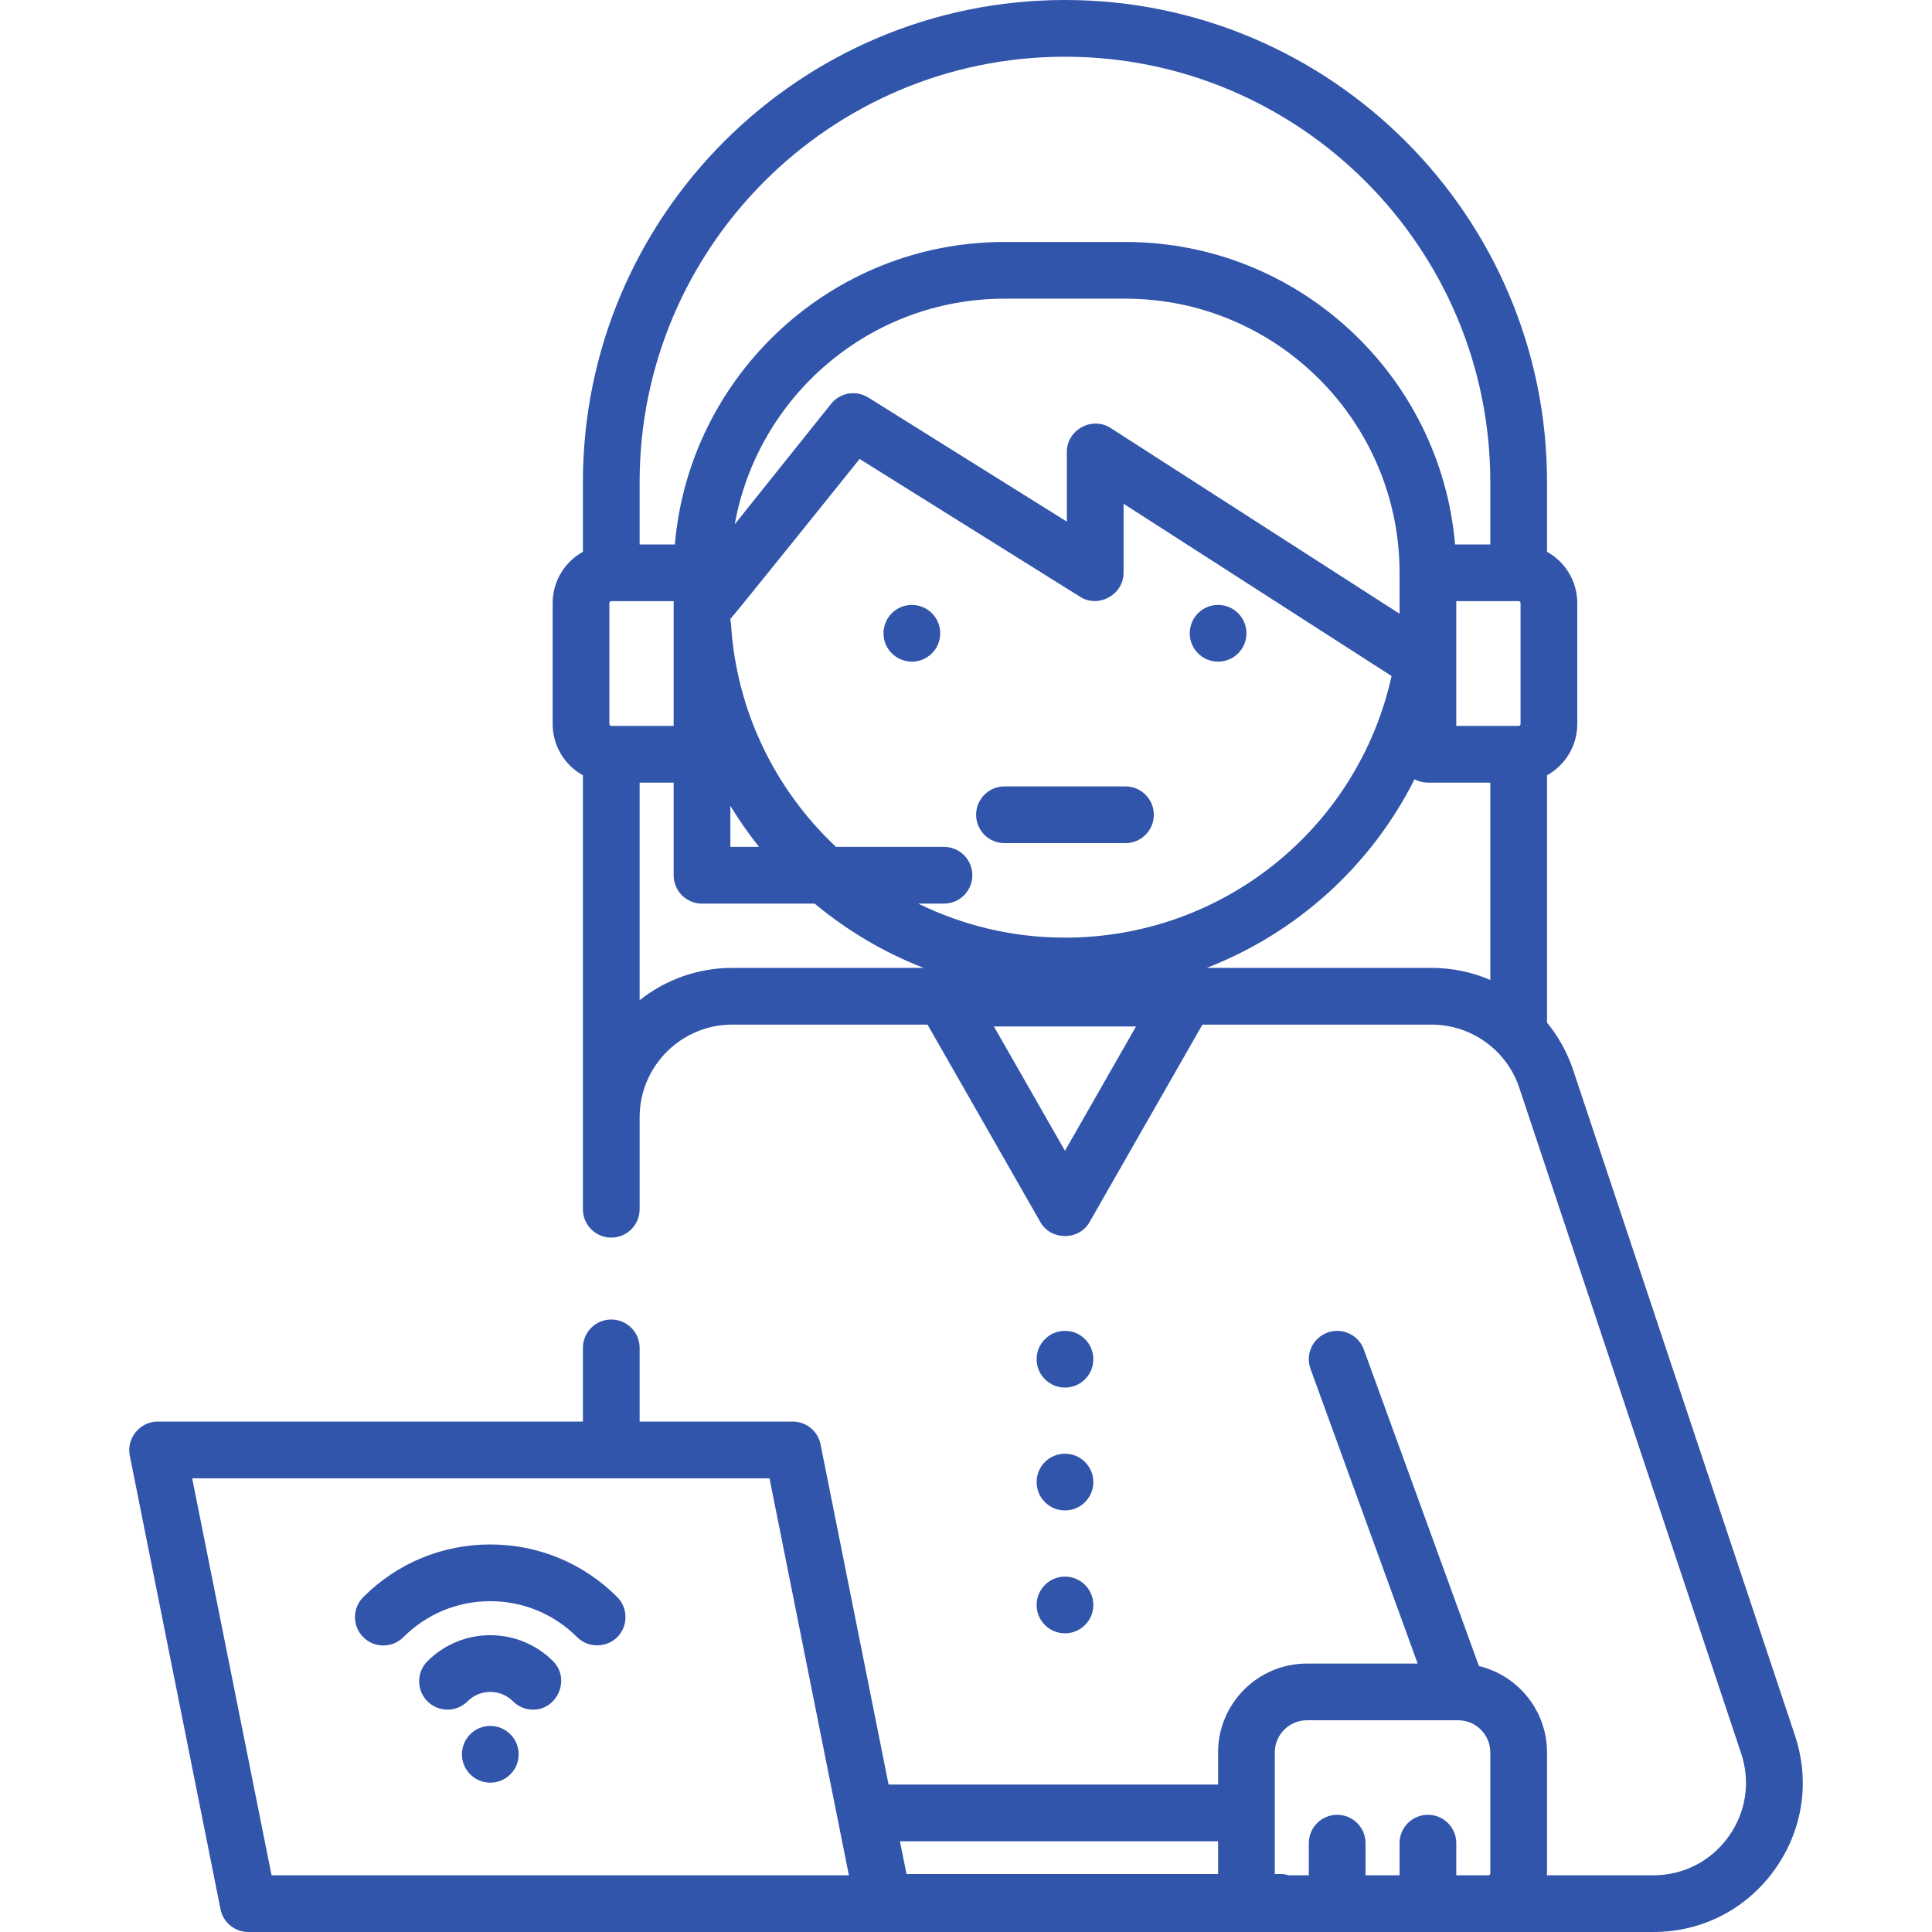 <?xml version="1.0" encoding="iso-8859-1"?>
<!-- Generator: Adobe Illustrator 19.0.0, SVG Export Plug-In . SVG Version: 6.00 Build 0)  -->
<svg xmlns="http://www.w3.org/2000/svg" xmlns:xlink="http://www.w3.org/1999/xlink" version="1.1" id="Capa_1" x="0px" y="0px" viewBox="0 0 512 512" style="enable-background:new 0 0 512 512;" xml:space="preserve" width="512px" height="512px">
<g>
	<g>
		<circle cx="241.651" cy="167.828" r="7.515" fill="#3155aa"/>
	</g>
</g>
<g>
	<g>
		<circle cx="322.81" cy="167.828" r="7.515" fill="#3155aa"/>
	</g>
</g>
<g>
	<g>
		<path d="M298.258,208.407h-32.063c-4.151,0-7.515,3.365-7.515,7.515c0,4.15,3.364,7.515,7.515,7.515h32.063    c4.151,0,7.515-3.365,7.515-7.515C305.773,211.772,302.409,208.407,298.258,208.407z" fill="#3155aa"/>
	</g>
</g>
<g>
	<g>
		<path d="M475.679,459.907l-58.781-176.344c-1.559-4.677-3.932-8.906-6.923-12.561v-65.544c4.774-2.652,8.016-7.743,8.016-13.581    v-32.063c0-5.838-3.241-10.929-8.016-13.582V127.75C409.976,57.308,352.668,0,282.227,0s-127.75,57.308-127.75,127.75v18.481    c-4.774,2.652-8.016,7.743-8.016,13.582v32.063c0,5.838,3.241,10.929,8.016,13.582v115.003c0,4.15,3.364,7.515,7.515,7.515    s7.515-3.365,7.515-7.515v-24.381c0-13.535,11.012-24.548,24.548-24.548h51.748l29.899,52.323c2.831,4.956,10.218,4.956,13.048,0    l29.9-52.323h60.702c10.583,0,19.941,6.745,23.289,16.785l58.781,176.344c2.526,7.577,1.297,15.638-3.374,22.116    c-4.669,6.479-11.927,10.195-19.914,10.195h-28.183c0.005-0.167,0.025-0.332,0.025-0.501v-32.063    c0-11.089-7.707-20.405-18.044-22.891l-30.503-83.881c-1.42-3.901-5.727-5.914-9.631-4.494c-3.901,1.419-5.912,5.73-4.494,9.63    l28.396,78.089h-29.349c-12.983,0-23.546,10.563-23.546,23.546v8.517h-87.322l-18.029-90.147    c-0.702-3.513-3.786-6.041-7.368-6.041h-40.579v-19.538c0-4.15-3.364-7.515-7.515-7.515c-4.151,0-7.515,3.365-7.515,7.515v19.538    H41.758c-4.667,0-8.284,4.408-7.368,8.989l24.047,120.235c0.702,3.513,3.786,6.041,7.368,6.041h372.33    c12.876,0,24.578-5.991,32.107-16.436C477.768,485.118,479.751,472.122,475.679,459.907z M169.506,127.75    c0-62.154,50.567-112.72,112.72-112.72s112.72,50.566,112.72,112.72v16.532h-9.343c-3.824-44.837-41.535-80.157-87.346-80.157    h-32.063c-45.81,0-83.521,35.32-87.346,80.157h-9.343V127.75z M370.9,151.796v10.855l-76.594-49.239    c-4.916-3.158-11.579,0.497-11.579,6.321v18.504L230.1,105.346c-3.232-2.022-7.469-1.3-9.85,1.678l-25.533,31.916    c6.089-33.94,35.812-59.786,71.479-59.786h32.063C338.313,79.155,370.9,111.741,370.9,151.796z M193.553,213.561    c2.309,3.793,4.852,7.427,7.611,10.877h-7.611V213.561z M161.992,192.376c-0.276,0-0.501-0.224-0.501-0.501v-32.063    c0-0.277,0.225-0.501,0.501-0.501h16.532v33.065H161.992z M194.055,256.501c-9.269,0-17.797,3.211-24.549,8.568v-57.664h9.018    v24.548c0,4.15,3.364,7.515,7.515,7.515h29.86c8.577,7.146,18.313,12.93,28.868,17.033H194.055z M282.227,304.979L263.4,272.031    h37.655L282.227,304.979z M282.227,248.485c-13.907,0-27.106-3.251-38.879-9.018h6.816c4.151,0,7.515-3.365,7.515-7.515    c0-4.15-3.364-7.515-7.515-7.515H221.56c-15.946-14.959-26.401-35.759-27.836-59.088c-0.024-0.396-0.088-0.78-0.17-1.156v-0.17    c0.522-0.383,34.254-42.389,34.254-42.389l58.453,36.533c4.92,3.075,11.497-0.589,11.497-6.372v-18.299l71.025,45.659    C359.828,219.551,324.019,248.485,282.227,248.485z M394.947,259.698c-4.823-2.066-10.106-3.197-15.594-3.197h-59.573    c23.829-9.229,43.537-27.02,55.085-49.988c1.058,0.568,2.266,0.892,3.551,0.892h16.532V259.698z M402.962,191.875    c0,0.277-0.225,0.501-0.501,0.501h-16.532v-33.065h16.532c0.276,0,0.501,0.224,0.501,0.501V191.875z M71.965,496.971    L50.924,391.765h153.002l21.041,105.206H71.965z M240.227,496.637l-1.736-8.684h84.316v8.517c0,0.056,0.008,0.11,0.008,0.167    H240.227z M394.947,496.47c0,0.277-0.225,0.501-0.501,0.501h-8.517v-8.517c0-4.15-3.364-7.515-7.515-7.515    s-7.515,3.365-7.515,7.515v8.517h-9.018v-8.517c0-4.15-3.364-7.515-7.515-7.515s-7.515,3.365-7.515,7.515v8.517h-5.294    c-0.701-0.216-1.447-0.334-2.22-0.334h-1.469c-0.019-0.053-0.034-0.107-0.034-0.167v-32.063c0-4.696,3.82-8.517,8.517-8.517    h40.054c0.009,0,0.017,0.002,0.025,0.002c0.007,0,0.014-0.001,0.02-0.001c4.686,0.012,8.496,3.826,8.496,8.516V496.47z" fill="#3155aa"/>
	</g>
</g>
<g>
	<g>
		<circle cx="282.231" cy="360.204" r="7.515" fill="#3155aa"/>
	</g>
</g>
<g>
	<g>
		<circle cx="282.231" cy="392.767" r="7.515" fill="#3155aa"/>
	</g>
</g>
<g>
	<g>
		<circle cx="282.231" cy="425.331" r="7.515" fill="#3155aa"/>
	</g>
</g>
<g>
	<g>
		<circle cx="129.933" cy="464.908" r="7.515" fill="#3155aa"/>
	</g>
</g>
<g>
	<g>
		<path d="M146.58,440.243c-4.449-4.448-10.362-6.896-16.651-6.896s-12.202,2.449-16.65,6.896c-2.935,2.935-2.935,7.693,0,10.627    c2.936,2.935,7.693,2.935,10.628,0c1.608-1.608,3.746-2.495,6.022-2.495s4.413,0.886,6.022,2.495    c1.468,1.467,3.392,2.201,5.314,2.201C147.836,453.071,151.209,444.872,146.58,440.243z" fill="#3155aa"/>
	</g>
</g>
<g>
	<g>
		<path d="M163.581,423.241c-8.988-8.991-20.938-13.941-33.652-13.941c-12.713,0-24.664,4.951-33.654,13.94    c-2.935,2.935-2.935,7.693,0.001,10.628c2.934,2.935,7.692,2.934,10.627,0c6.15-6.151,14.327-9.538,23.025-9.538    s16.876,3.387,23.025,9.538c3.057,3.056,8.216,2.851,11.027-0.431C166.499,430.496,166.317,425.976,163.581,423.241z" fill="#3155aa"/>
	</g>
</g>
<g>
</g>
<g>
</g>
<g>
</g>
<g>
</g>
<g>
</g>
<g>
</g>
<g>
</g>
<g>
</g>
<g>
</g>
<g>
</g>
<g>
</g>
<g>
</g>
<g>
</g>
<g>
</g>
<g>
</g>
</svg>
